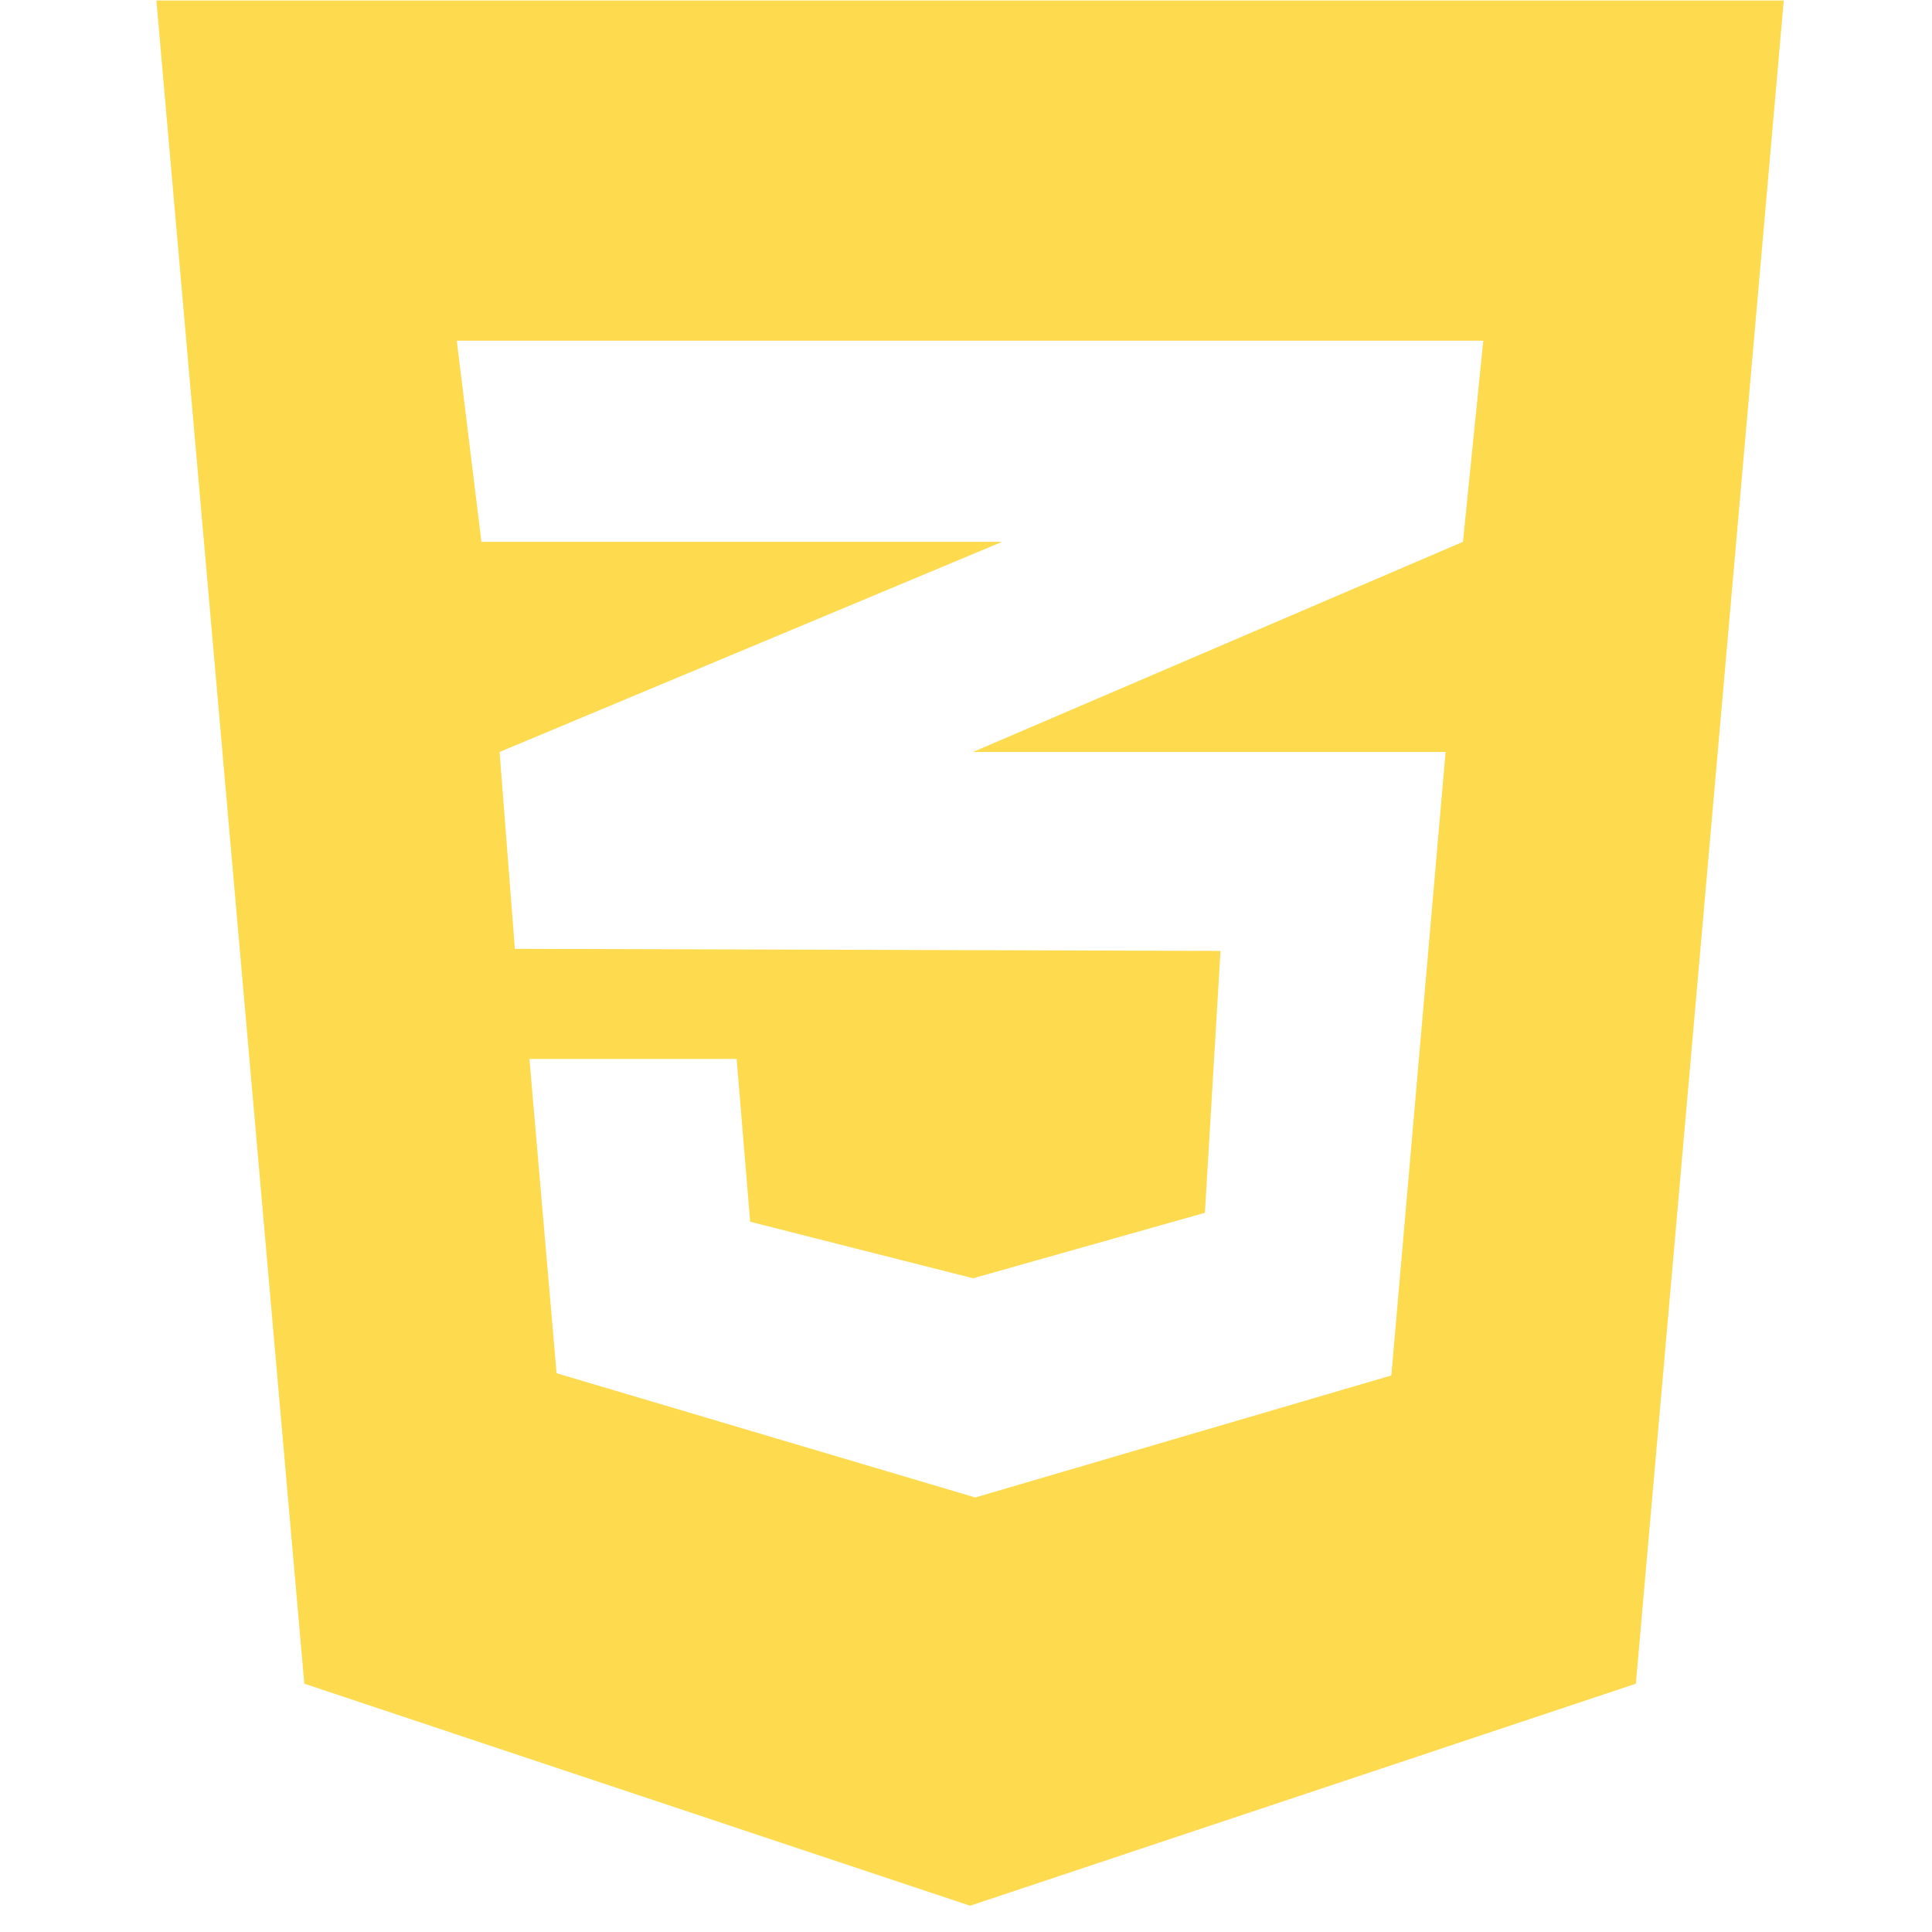 <svg xmlns="http://www.w3.org/2000/svg" xmlns:xlink="http://www.w3.org/1999/xlink" width="300" zoomAndPan="magnify" viewBox="0 0 224.88 225" height="300" preserveAspectRatio="xMidYMid meet" version="1.0"><defs><clipPath id="id1"><path d="M 18 0.059 L 208 0.059 L 208 221.941 L 18 221.941 Z M 18 0.059 " clip-rule="nonzero"/></clipPath></defs><g clip-path="url(#id1)"><path fill="#feda4e" d="M 207.676 0.059 L 18.152 0.059 L 35.379 196.082 L 112.914 221.941 L 190.453 196.082 Z M 170.316 63.102 L 113.258 87.574 L 168.293 87.574 L 161.977 160.184 L 113.516 174.395 L 64.758 159.926 L 61.598 123.324 L 85.727 123.324 L 87.305 142.285 L 113.266 148.867 L 140.262 141.242 L 142.082 110.742 L 59.902 110.5 L 58.121 87.574 L 116.648 63.102 L 56.004 63.102 L 53.137 39.676 L 172.684 39.676 Z M 170.316 63.102 " fill-opacity="1" fill-rule="nonzero"/></g></svg>